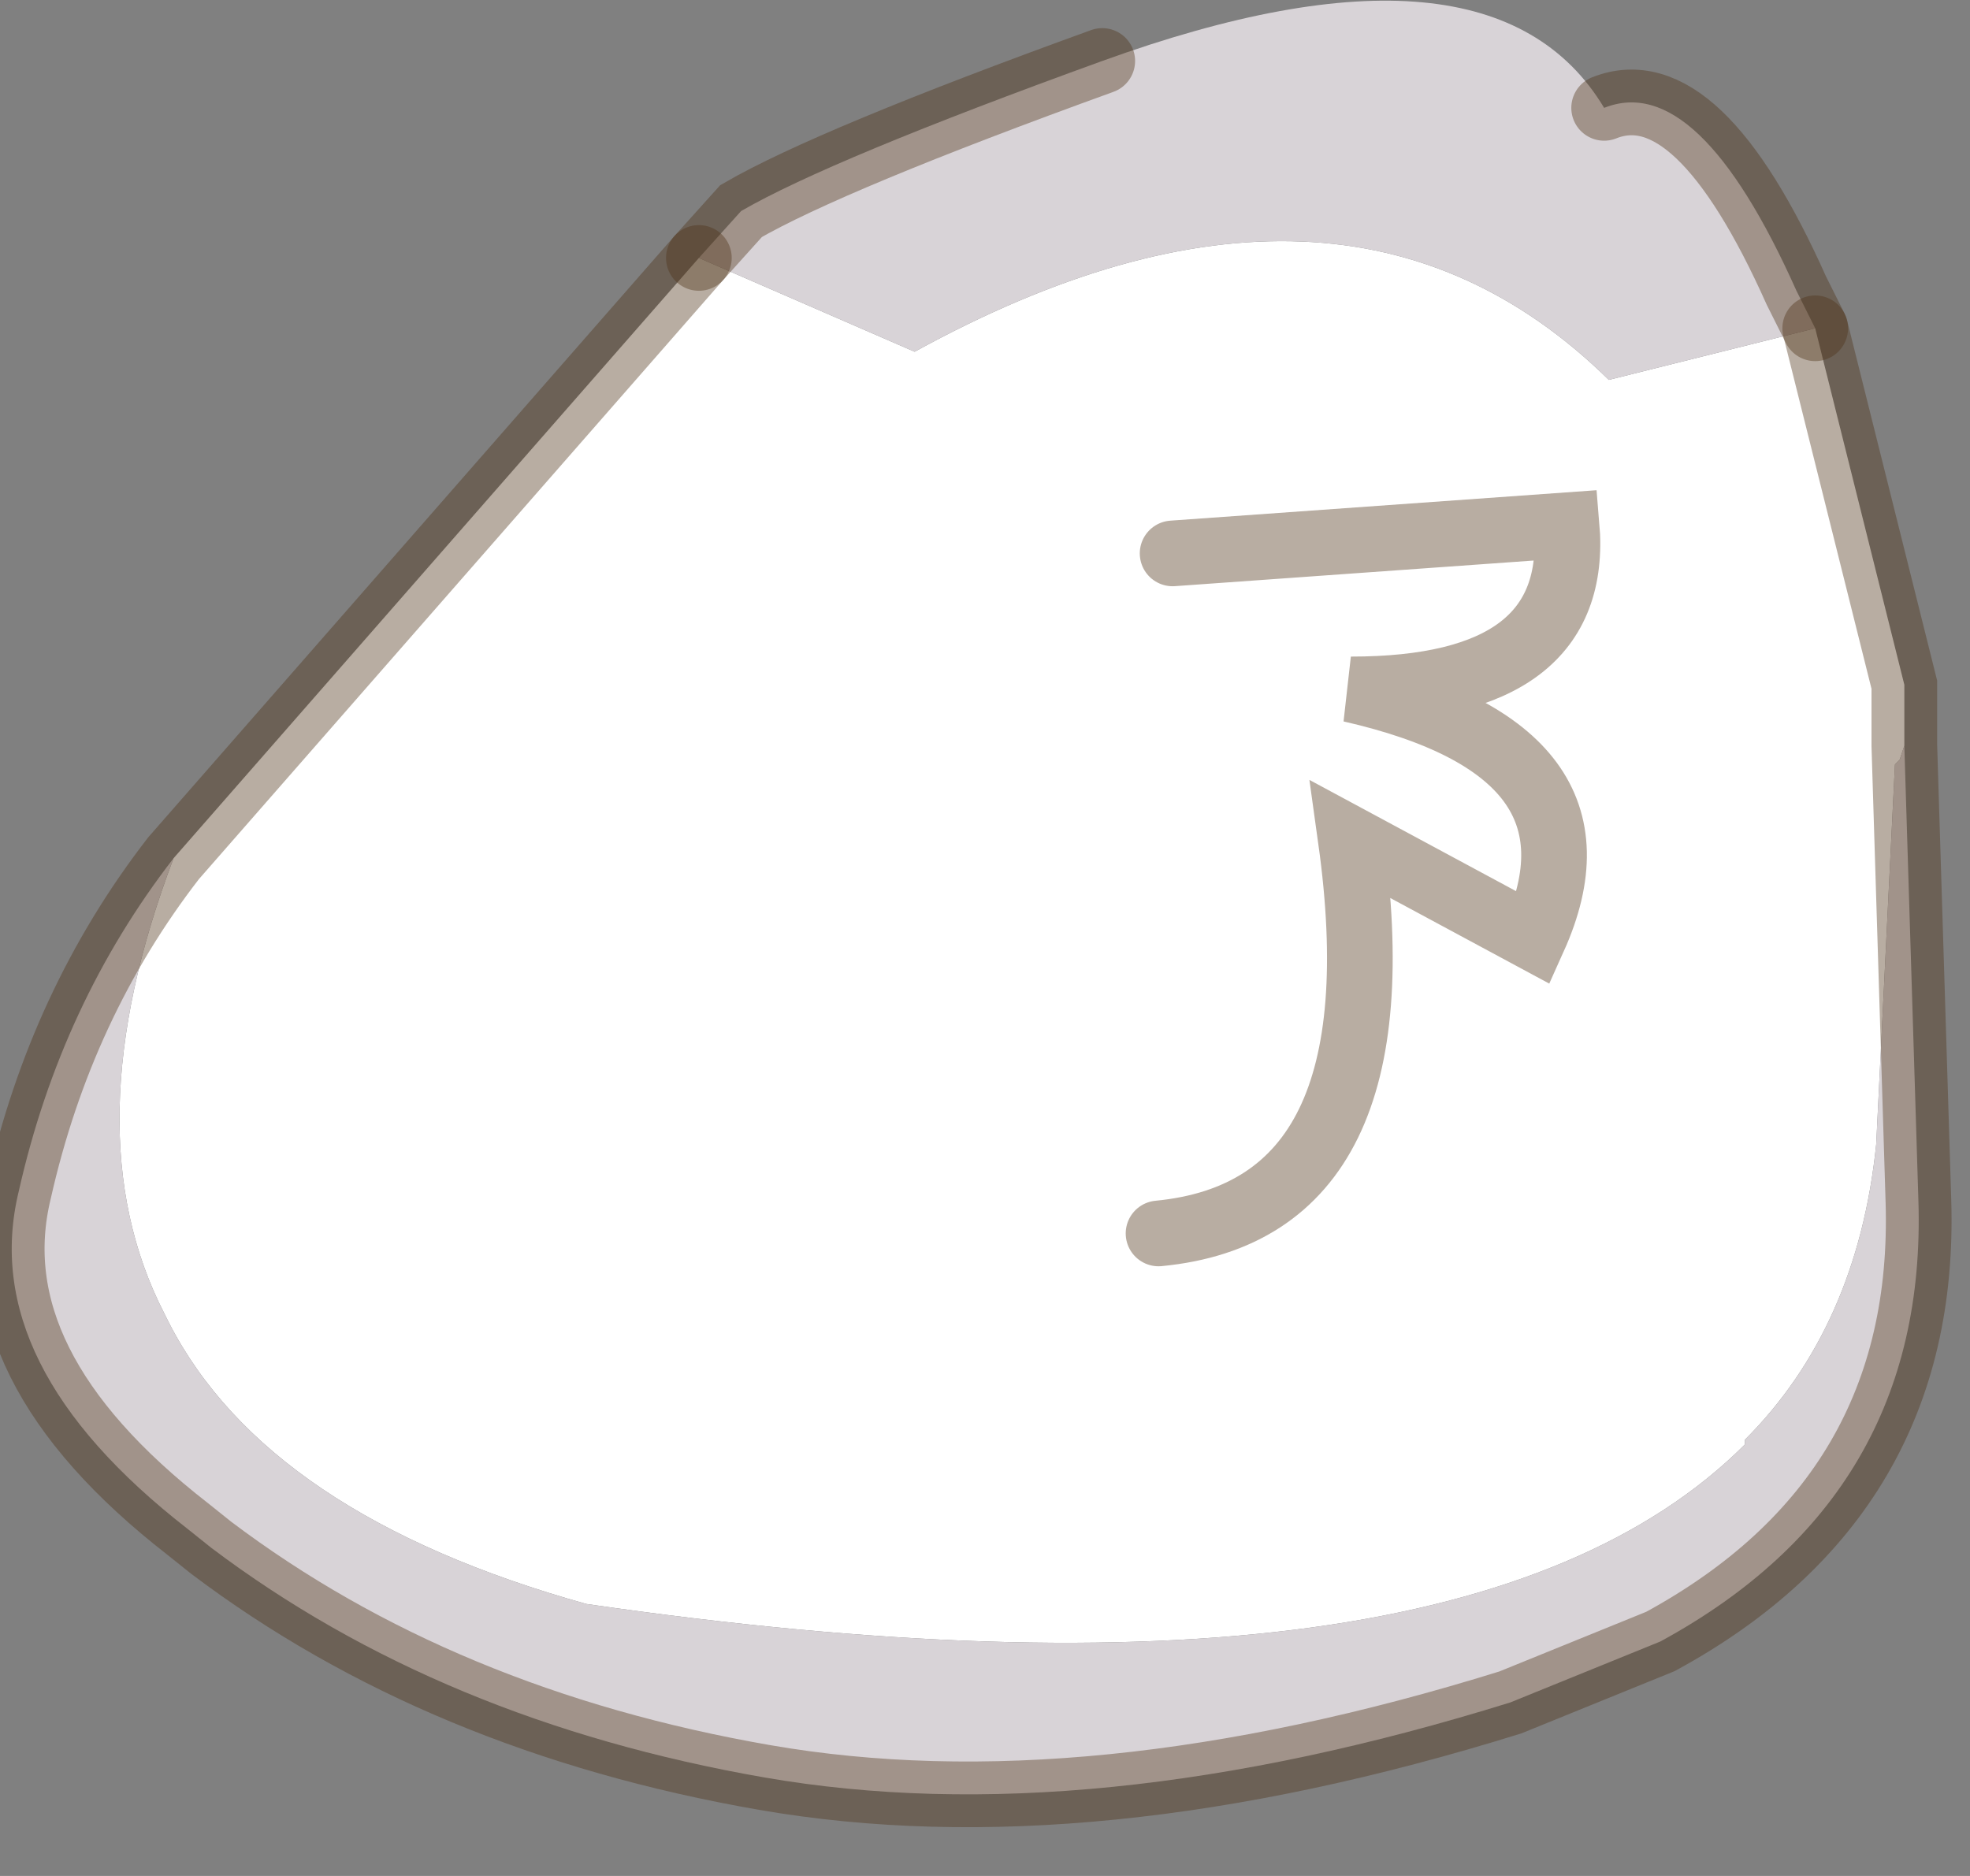 <?xml version="1.0" encoding="utf-8"?>
<svg version="1.1" id="Layer_1"
xmlns="http://www.w3.org/2000/svg"
xmlns:xlink="http://www.w3.org/1999/xlink"
width="21px" height="20px"
xml:space="preserve">
<rect width="100%" height="100%" fill="#808080" stroke="none"/>
<g id="PathID_2935" transform="matrix(1, 0, 0, 1, 10.6, 9.3)">
<path style="fill:#FFFFFF;fill-opacity:1" d="M9.65 -1.2L9.6 -1.15L9.4 2.9Q9.2 4.85 8 6.05L8 6.1Q4.95 9.15 -4.35 7.8Q-7.75 6.85 -8.8 4.8L-8.85 4.7Q-9.85 2.75 -8.75 -0.15L-3.15 -6.55L-0.85 -5.55Q3.7 -8.05 6.55 -5.25L8.75 -5.8L9.7 -2L9.7 -1.35L9.65 -1.2" />
<path style="fill:#D8D3D7;fill-opacity:1" d="M6.55 -5.25Q3.7 -8.05 -0.85 -5.55L-3.15 -6.55L-2.7 -7.05Q-1.75 -7.6 1.15 -8.65Q5.3 -10.15 6.5 -8.15Q7.5 -8.55 8.55 -6.2L8.75 -5.8L6.55 -5.25M9.7 -1.35L9.85 3.5Q9.95 6.65 7.1 8.2L5.5 8.85Q1 10.25 -2.45 9.65Q-5.9 9.05 -8.35 7.2L-8.6 7Q-10.85 5.25 -10.4 3.4Q-9.95 1.4 -8.75 -0.15Q-9.85 2.75 -8.85 4.7L-8.8 4.8Q-7.75 6.85 -4.35 7.8Q4.95 9.15 8 6.1L8 6.05Q9.2 4.85 9.4 2.9L9.6 -1.15L9.65 -1.2L9.7 -1.35" />
<path style="fill:none;stroke-width:0.7;stroke-linecap:round;stroke-linejoin:miter;stroke-miterlimit:5;stroke:#4F3218;stroke-opacity:0.4" d="M8.75 -5.8L8.55 -6.2Q7.5 -8.55 6.5 -8.15" />
<path style="fill:none;stroke-width:0.7;stroke-linecap:round;stroke-linejoin:miter;stroke-miterlimit:5;stroke:#4F3218;stroke-opacity:0.4" d="M1.15 -8.65Q-1.75 -7.6 -2.7 -7.05L-3.15 -6.55" />
<path style="fill:none;stroke-width:0.7;stroke-linecap:round;stroke-linejoin:miter;stroke-miterlimit:5;stroke:#4F3218;stroke-opacity:0.4" d="M8.75 -5.8L9.7 -2L9.7 -1.35L9.85 3.5Q9.95 6.65 7.1 8.2L5.5 8.85Q1 10.25 -2.45 9.65Q-5.9 9.05 -8.35 7.2L-8.6 7Q-10.85 5.25 -10.4 3.4Q-9.95 1.4 -8.75 -0.15L-3.15 -6.55" />
</g>
<g id="PathID_2936" transform="matrix(1, 0, 0, 1, 10.6, 9.3)">
<path style="fill:#FFFFFF;fill-opacity:1" d="M1.9 -3.4L6.1 -3.7Q6.25 -1.95 3.8 -1.95Q6.65 -1.3 5.75 0.7L3.8 -0.35Q4.35 3.6 1.75 3.85Q-1.35 -3.3 1.9 -3.4" />
<path style="fill:none;stroke-width:0.7;stroke-linecap:round;stroke-linejoin:miter;stroke-miterlimit:5;stroke:#4F3218;stroke-opacity:0.4" d="M1.9 -3.4L6.1 -3.7Q6.25 -1.95 3.8 -1.95Q6.65 -1.3 5.75 0.7L3.8 -0.35Q4.35 3.6 1.75 3.85" />
</g>
</svg>
